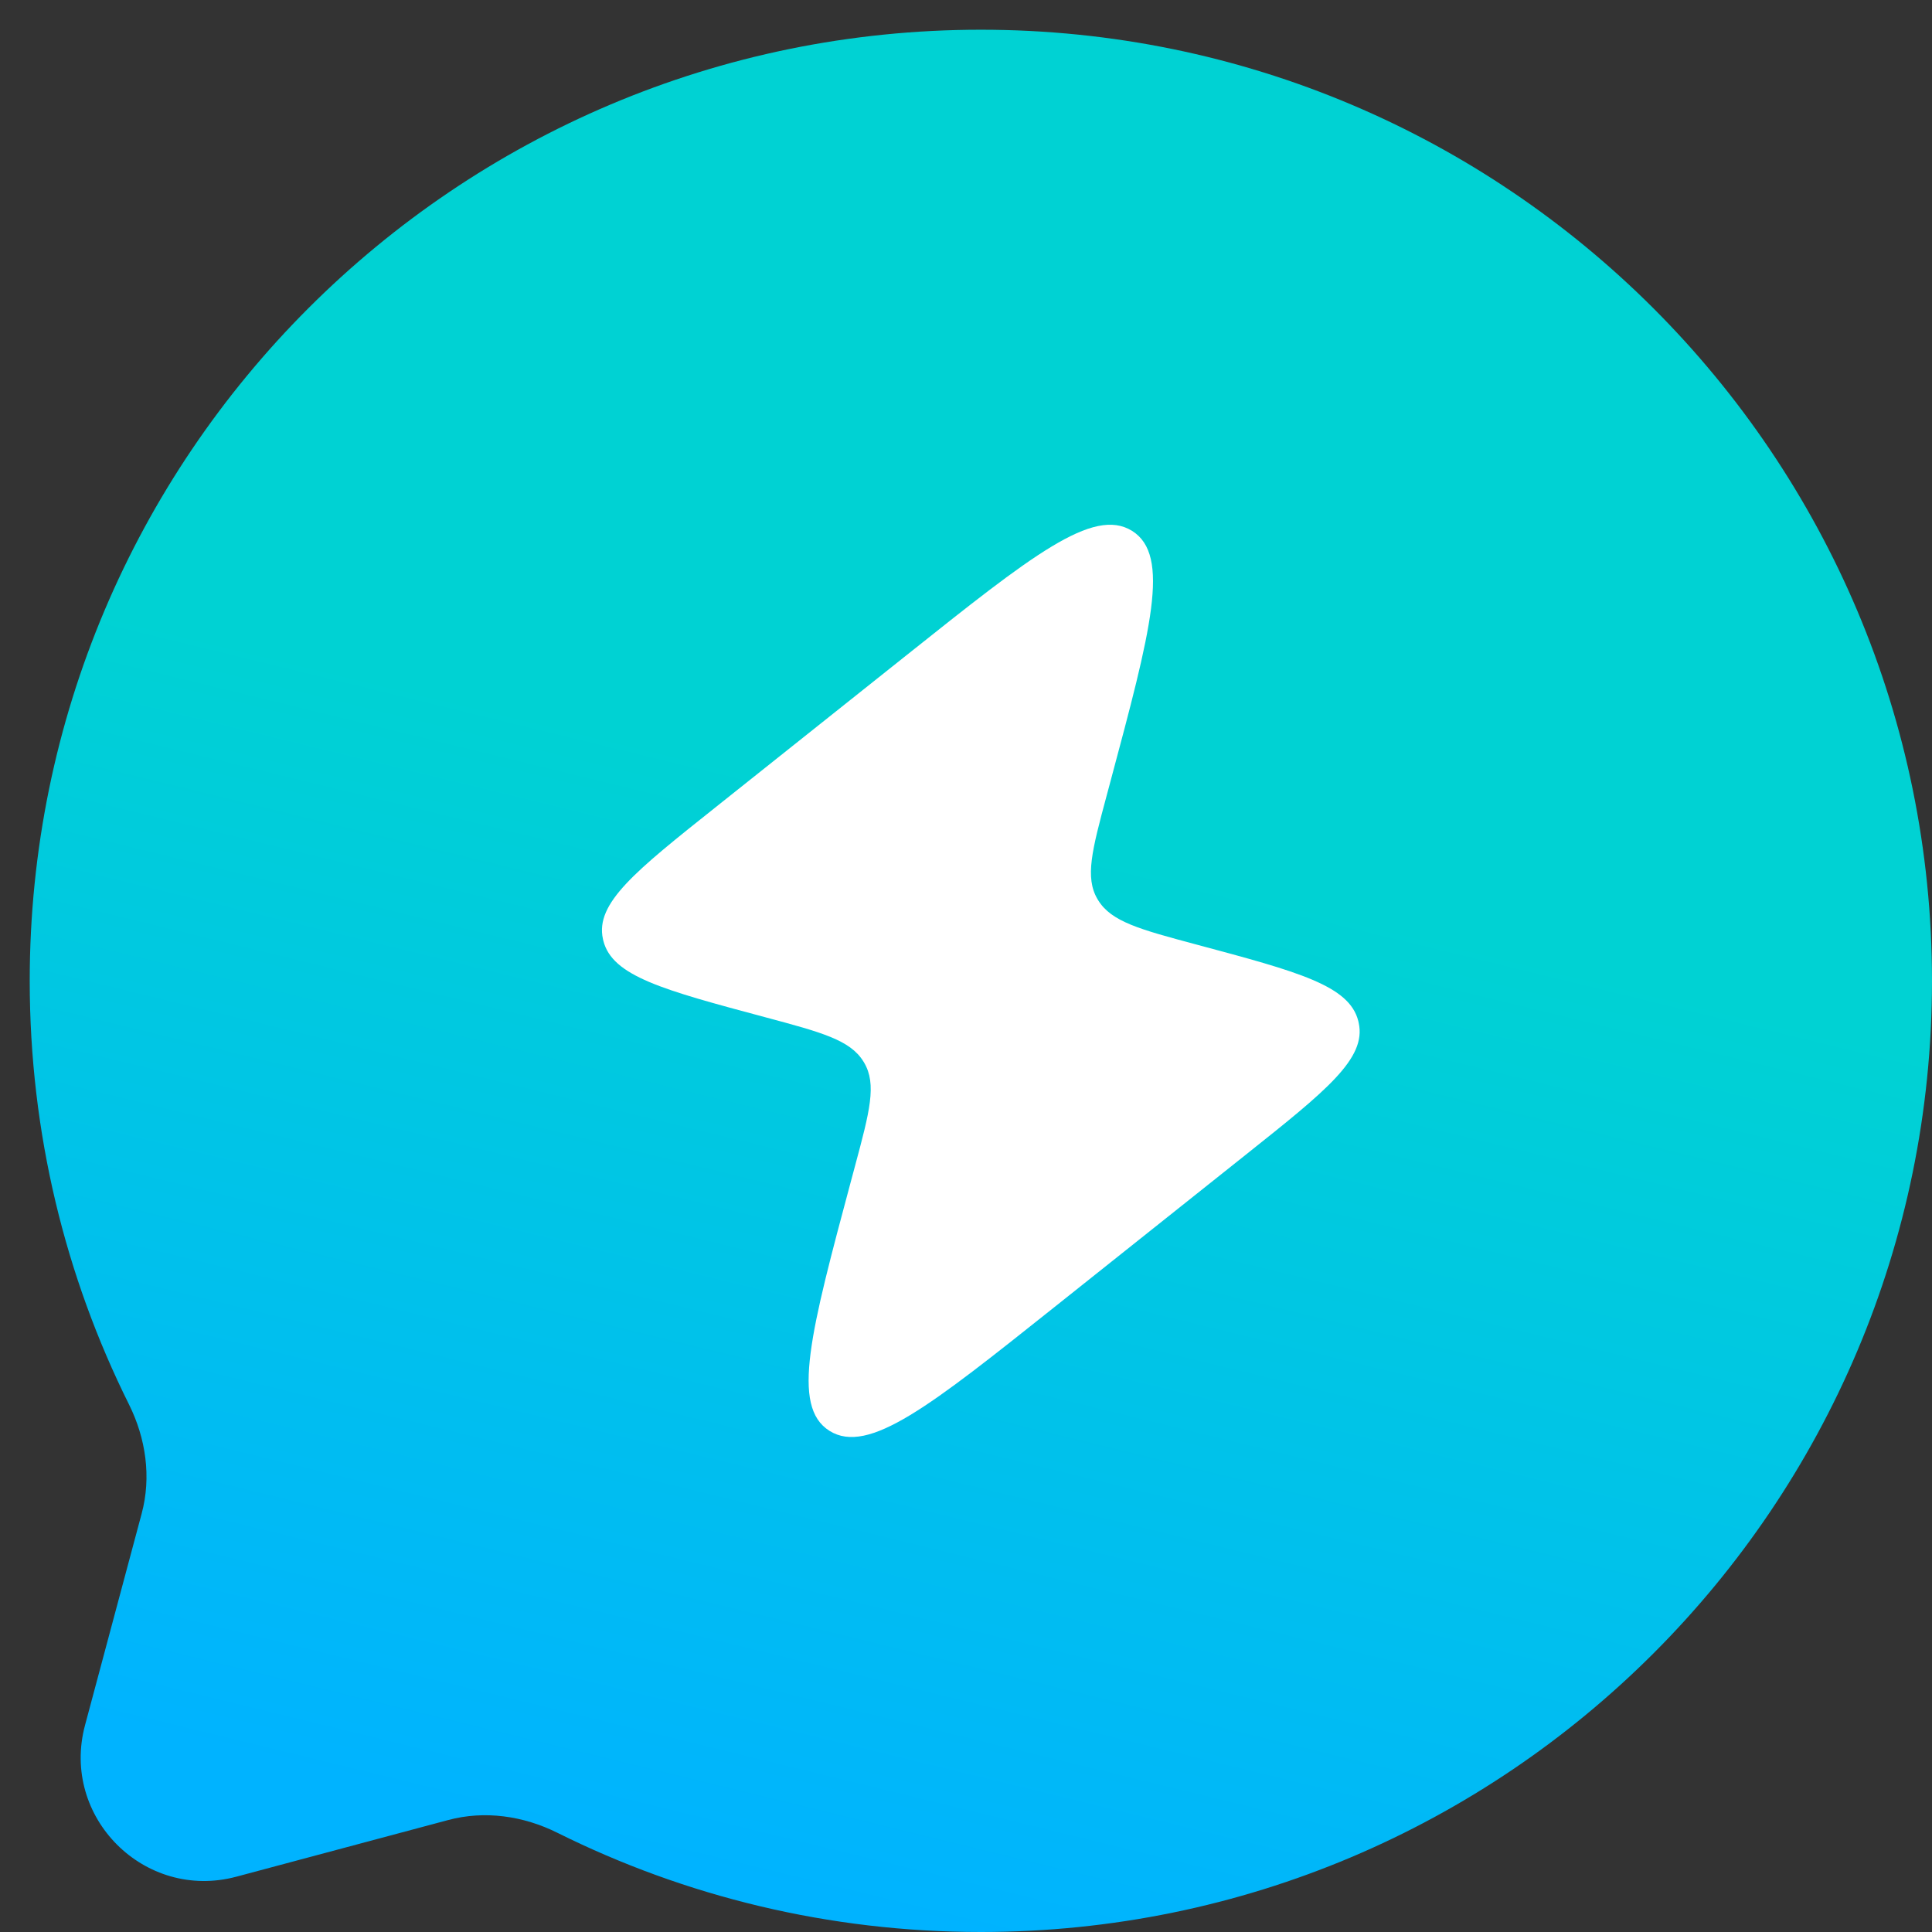 <svg width="39" height="39" viewBox="0 0 39 39" fill="none" xmlns="http://www.w3.org/2000/svg">
    <rect x="0" y="0" width="39" height="39" fill="#333333" stroke="none"/>
    <path d="M19.8 39C30.404 39 39 30.404 39 19.8C39 9.196 30.404 0.6 19.8 0.6C9.196 0.6 0.6 9.196 0.6 19.8C0.6 22.871 1.321 25.774 2.603 28.349C2.944 29.033 3.058 29.815 2.86 30.553L1.716 34.827C1.22 36.682 2.917 38.38 4.773 37.883L9.047 36.74C9.785 36.542 10.567 36.656 11.251 36.997C13.826 38.279 16.729 39 19.8 39Z" fill="url(#paint0_linear_17004_11980)"/>
    <path fill-rule="evenodd" clip-rule="evenodd" d="M18.316 13.213L14.447 16.294C12.824 17.586 12.012 18.232 12.171 18.954L12.179 18.99C12.36 19.707 13.389 19.983 15.446 20.534C16.589 20.84 17.161 20.994 17.429 21.427L17.443 21.45C17.702 21.888 17.555 22.438 17.26 23.536L17.183 23.823C16.367 26.869 15.959 28.392 16.745 28.884C17.531 29.375 18.781 28.38 21.282 26.388L25.151 23.307C26.774 22.015 27.586 21.368 27.427 20.647L27.419 20.611C27.239 19.894 26.21 19.618 24.152 19.067C23.009 18.761 22.437 18.607 22.169 18.174L22.155 18.151C21.897 17.713 22.044 17.163 22.338 16.065L22.415 15.778C23.231 12.732 23.639 11.209 22.853 10.717C22.067 10.225 20.817 11.221 18.316 13.213Z" fill="white"/>
    <defs>
        <linearGradient id="paint0_linear_17004_11980" x1="21.834" y1="16.847" x2="16.06" y2="40.489" gradientUnits="userSpaceOnUse">
            <stop offset="0.008" stop-color="#00D2D3"/>
            <stop offset="0.91" stop-color="#00B3FF"/>
        </linearGradient>
    </defs>
</svg>
